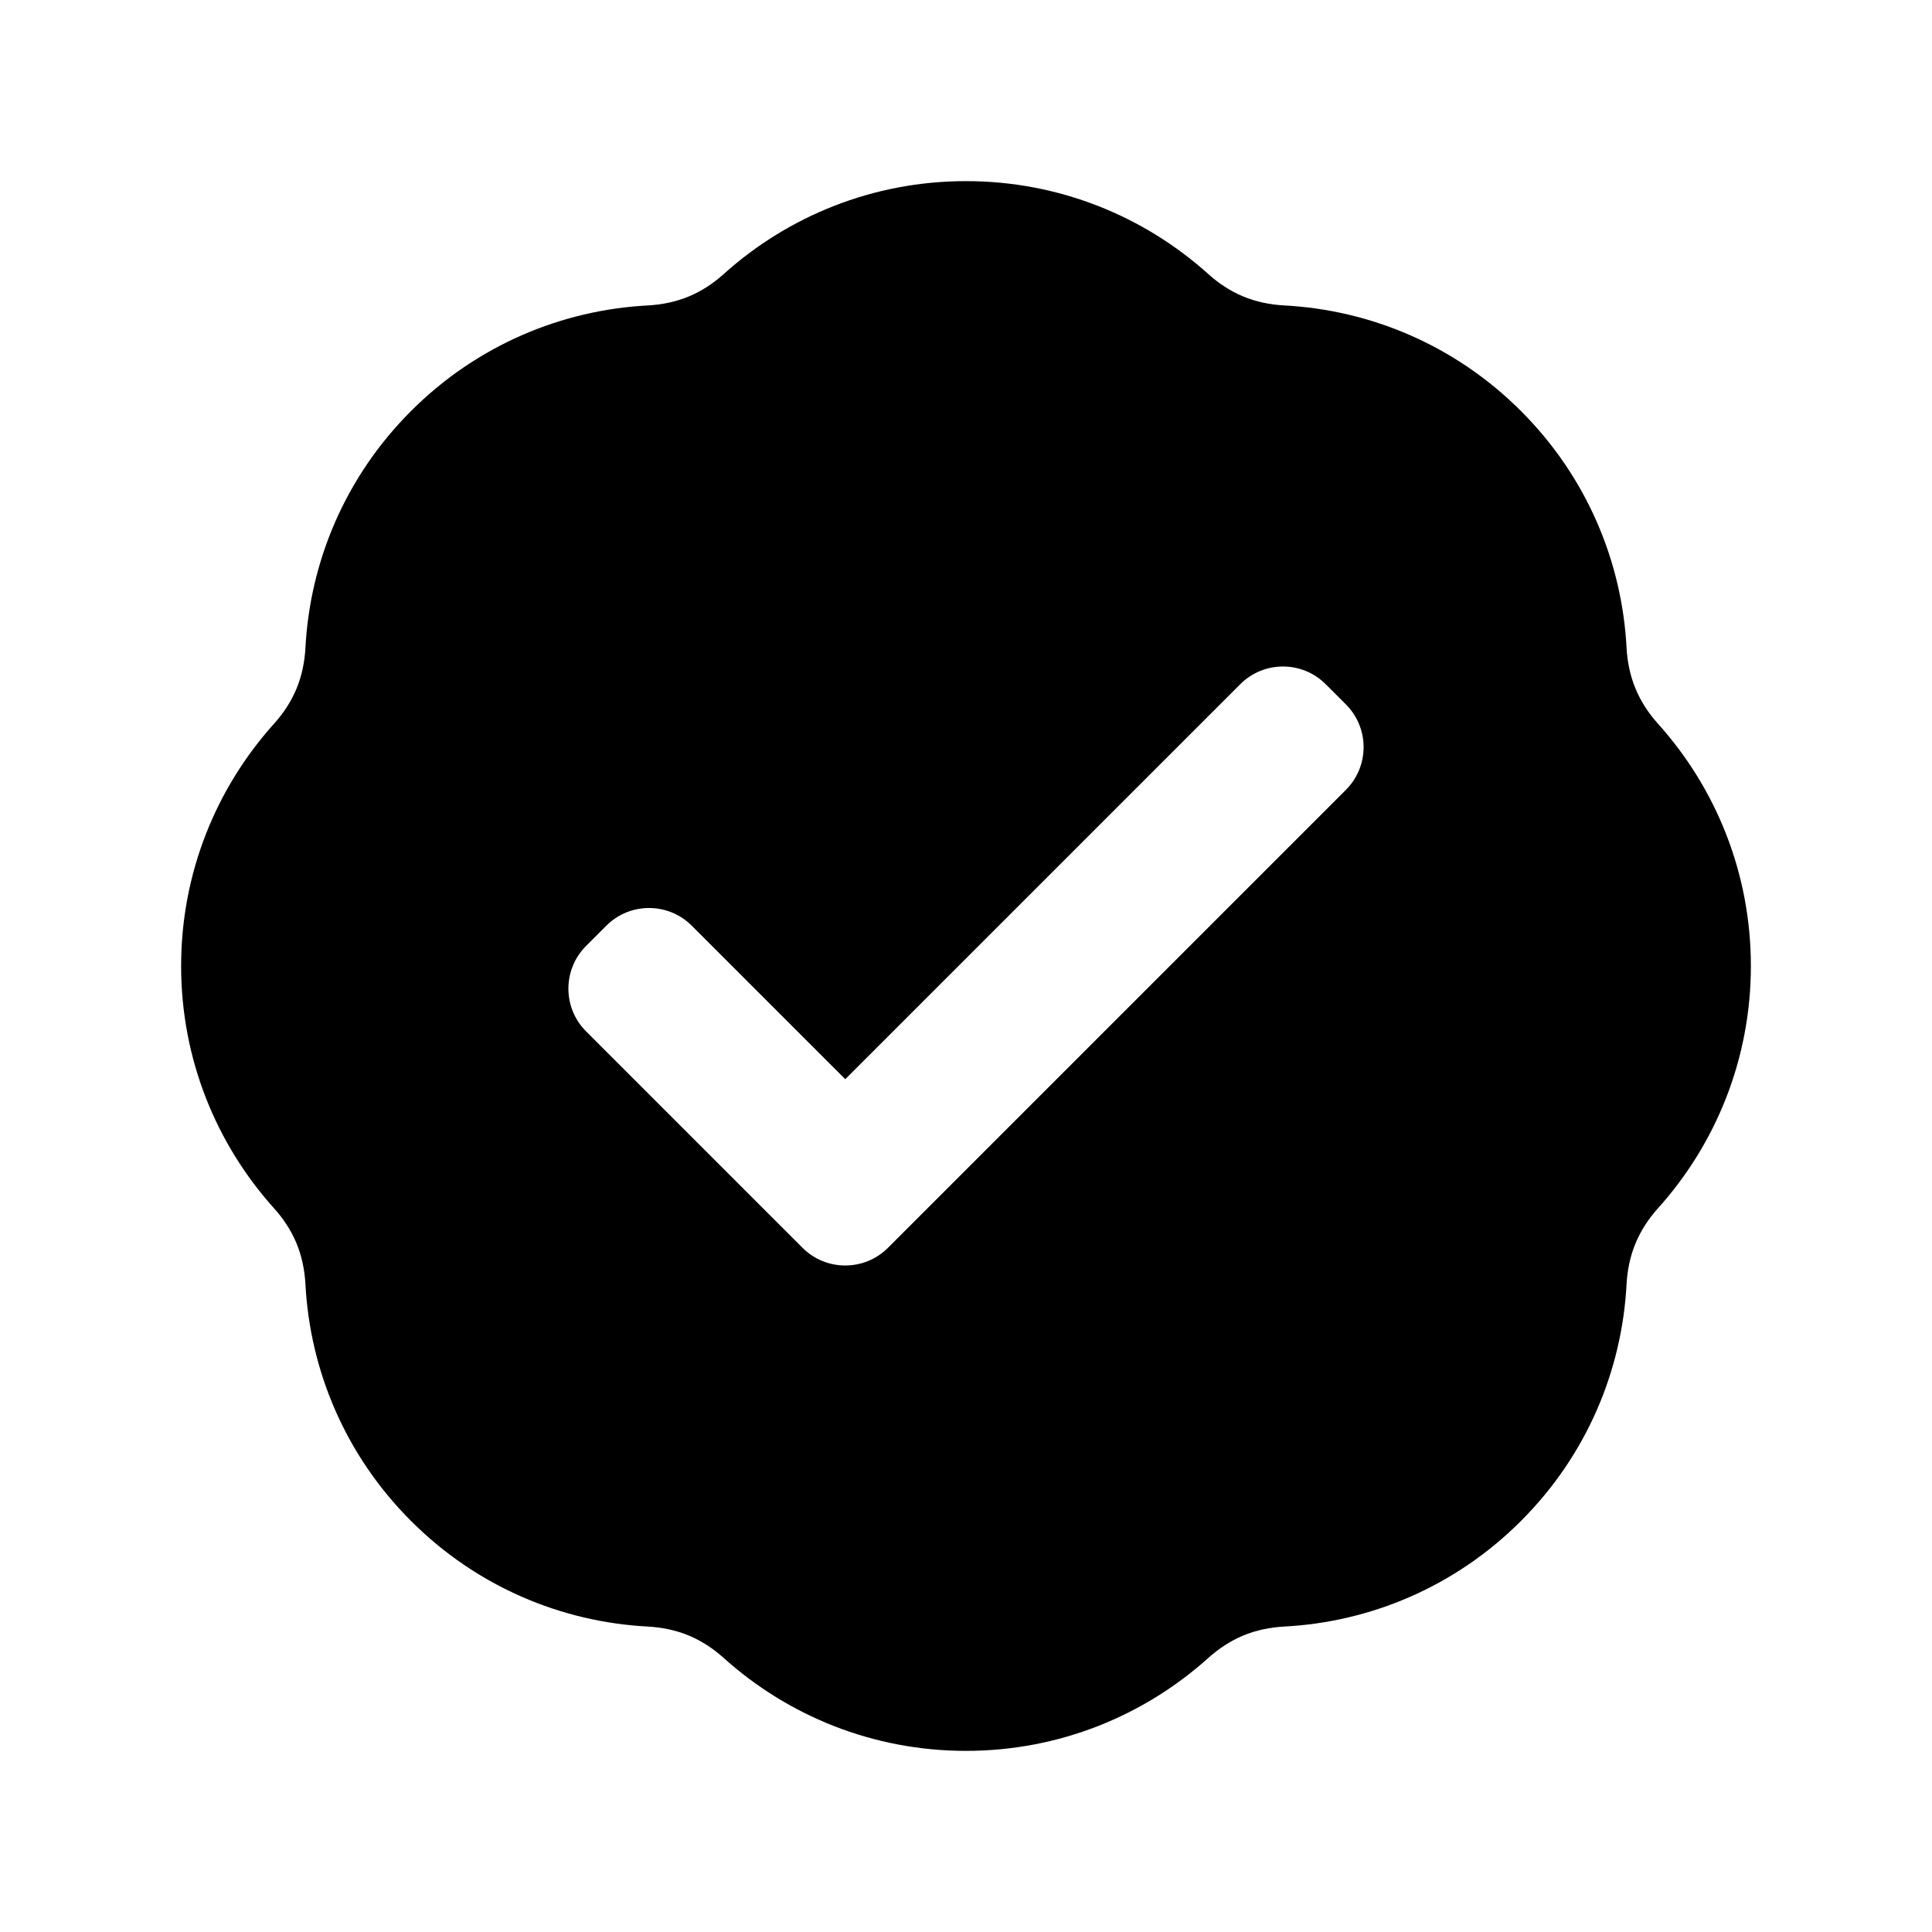 <svg width="32" height="32" viewBox="0 0 32 32" fill="currentColor" xmlns="http://www.w3.org/2000/svg">
<path fill-rule="evenodd" clip-rule="evenodd" d="M20.593 4.911C20.808 5 21.037 5.046 21.269 5.059C22.697 5.134 24.102 5.717 25.192 6.808C26.283 7.898 26.866 9.303 26.941 10.731C26.954 10.963 27 11.192 27.09 11.407C27.178 11.621 27.308 11.817 27.463 11.989C28.418 13.052 29 14.458 29 16C29 17.542 28.418 18.948 27.463 20.011C27.308 20.183 27.178 20.379 27.09 20.593C27 20.808 26.954 21.037 26.941 21.269C26.866 22.697 26.283 24.102 25.192 25.192C24.102 26.283 22.697 26.866 21.269 26.941C21.037 26.954 20.808 27 20.593 27.089C20.379 27.178 20.183 27.308 20.011 27.463C18.948 28.418 17.542 29 16 29C14.458 29 13.052 28.418 11.989 27.463C11.817 27.308 11.621 27.178 11.407 27.089C11.192 27 10.963 26.954 10.731 26.941C9.303 26.866 7.898 26.283 6.808 25.192C5.717 24.102 5.134 22.697 5.059 21.269C5.046 21.037 5 20.808 4.911 20.593C4.822 20.379 4.693 20.183 4.537 20.011C3.582 18.948 3 17.542 3 16C3 14.458 3.582 13.052 4.537 11.989C4.693 11.817 4.822 11.621 4.911 11.407C5 11.192 5.046 10.963 5.059 10.731C5.134 9.303 5.717 7.898 6.808 6.808C7.898 5.717 9.303 5.134 10.731 5.059C10.963 5.046 11.192 5 11.407 4.911C11.621 4.822 11.817 4.693 11.989 4.537C13.052 3.582 14.458 3 16 3C17.542 3 18.948 3.582 20.011 4.537C20.183 4.693 20.379 4.822 20.593 4.911ZM9.707 17.082C9.317 16.692 9.317 16.058 9.707 15.668L10.043 15.332C10.433 14.942 11.067 14.942 11.457 15.332L14 17.875L20.543 11.332C20.933 10.942 21.567 10.942 21.957 11.332L22.293 11.668C22.683 12.058 22.683 12.692 22.293 13.082L14.707 20.668C14.317 21.058 13.683 21.058 13.293 20.668L9.707 17.082Z"/>
</svg>
